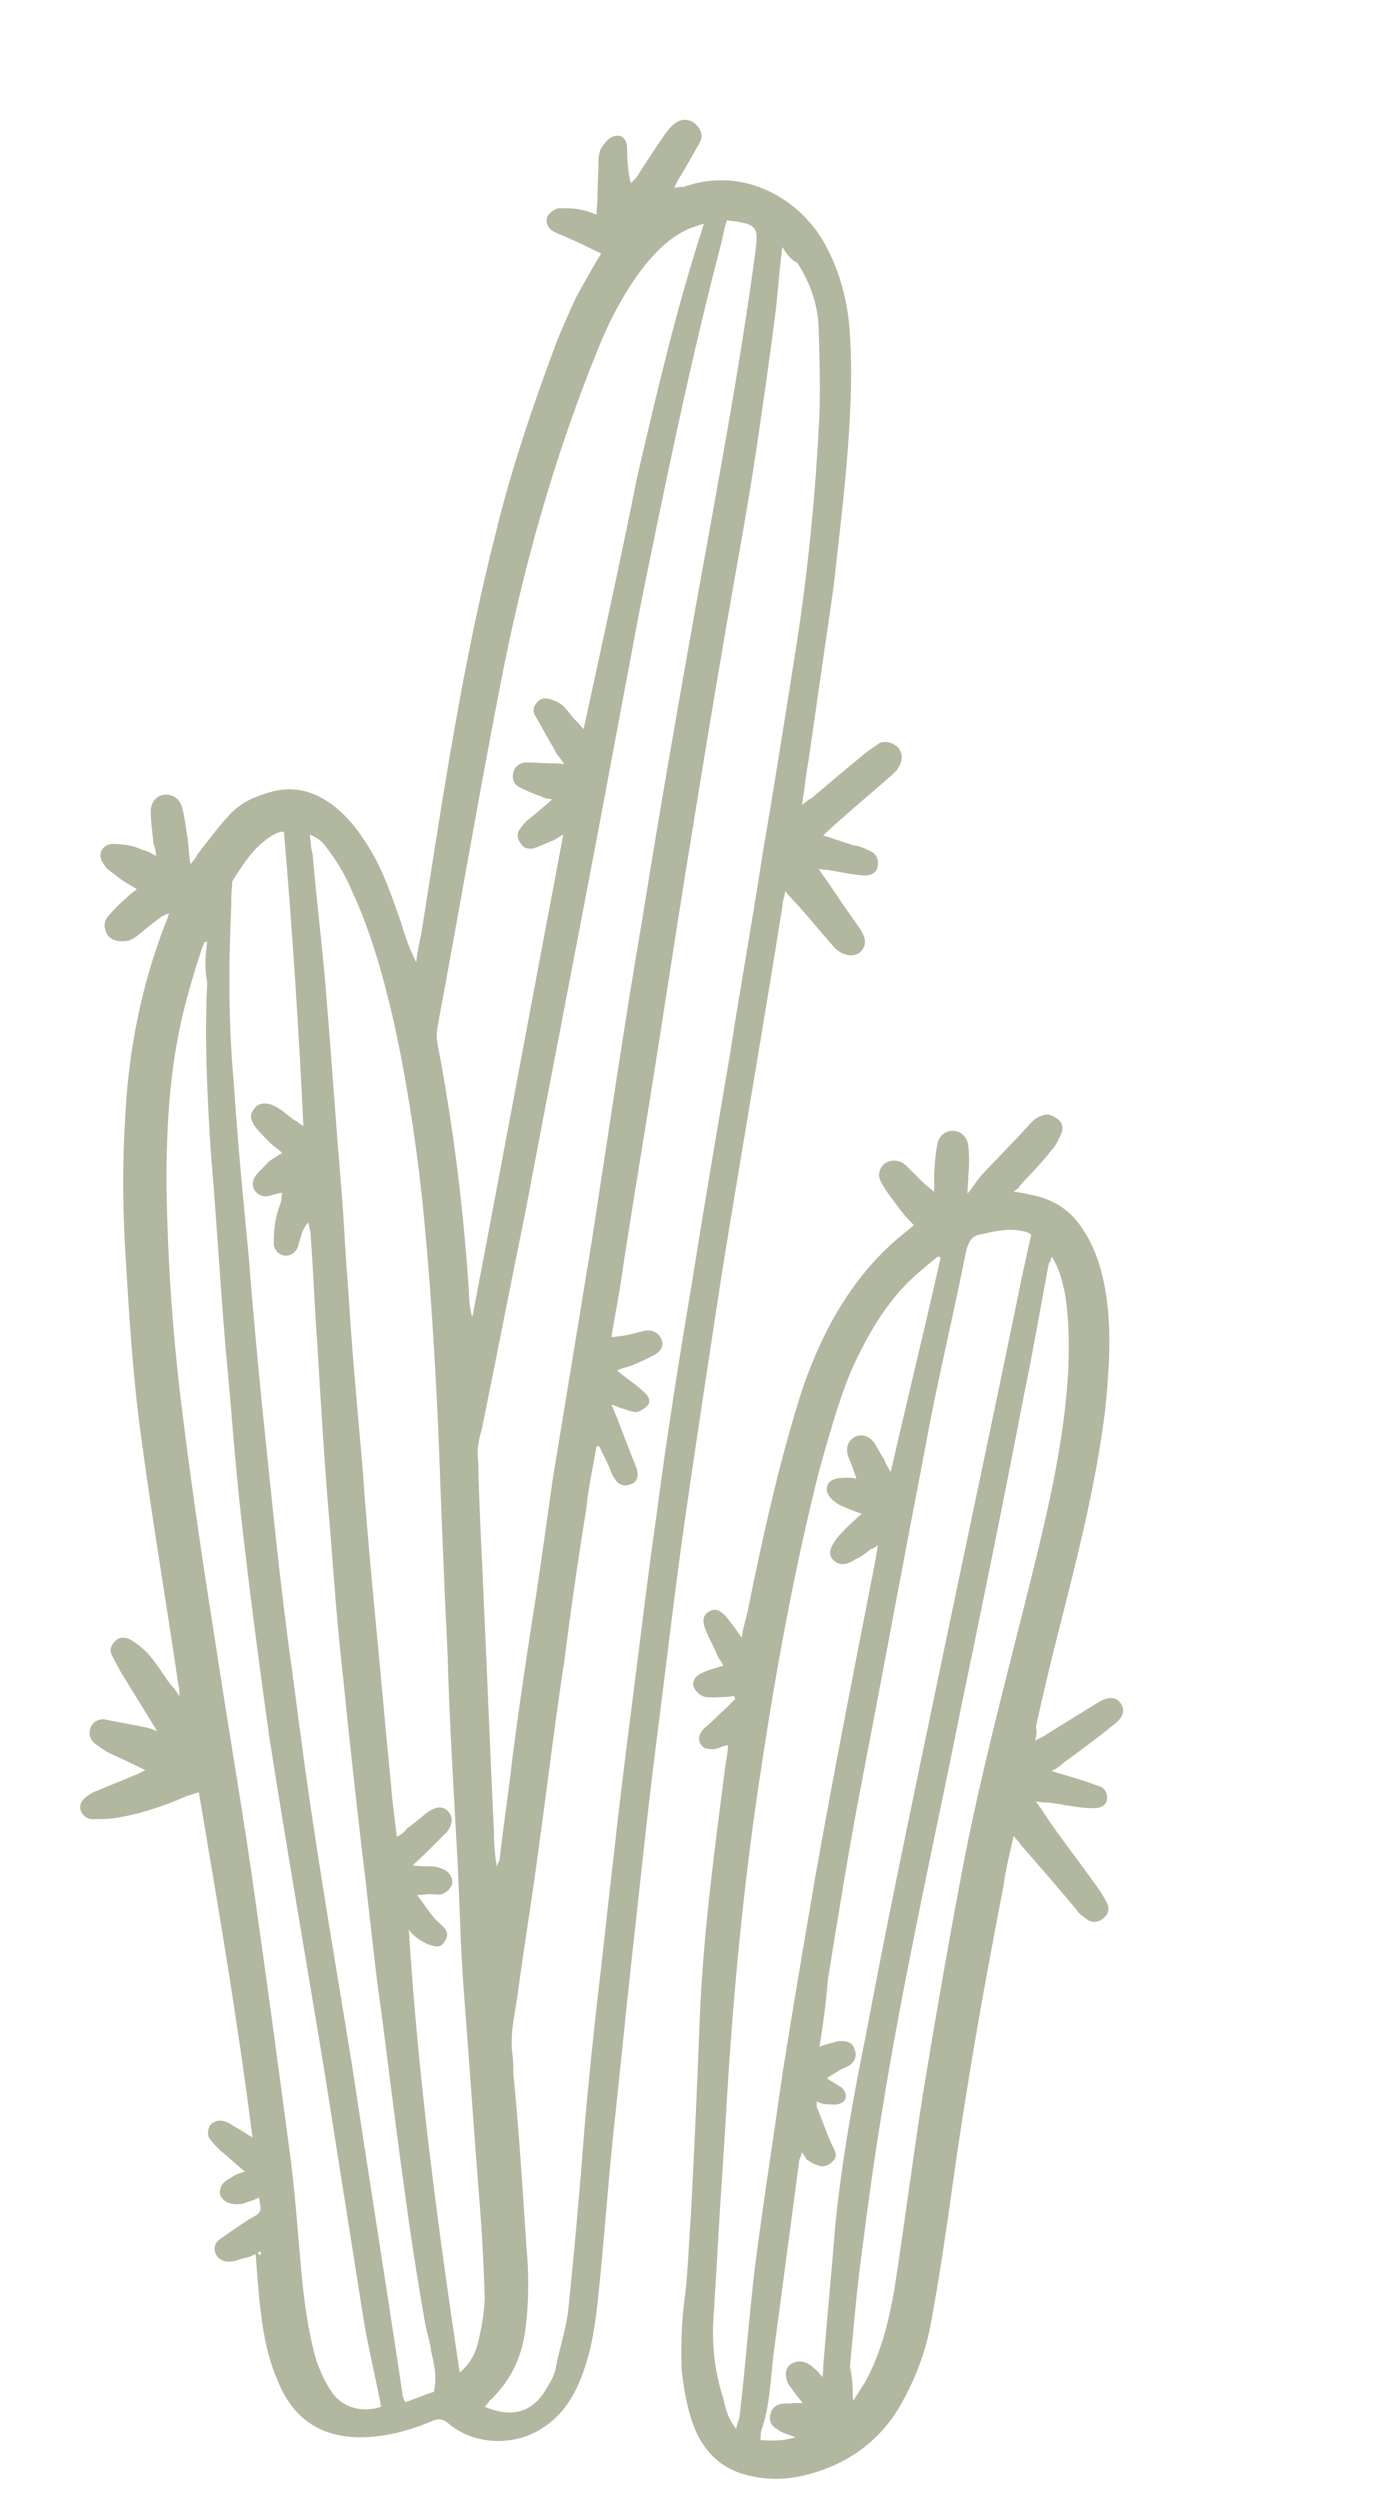<?xml version="1.0" encoding="utf-8"?>
<!-- Generator: Adobe Illustrator 18.0.0, SVG Export Plug-In . SVG Version: 6.00 Build 0)  -->
<!DOCTYPE svg PUBLIC "-//W3C//DTD SVG 1.1//EN" "http://www.w3.org/Graphics/SVG/1.1/DTD/svg11.dtd">
<svg version="1.1" id="Calque_1" xmlns="http://www.w3.org/2000/svg" xmlns:xlink="http://www.w3.org/1999/xlink" x="0px" y="0px"
	 viewBox="384.9 168.1 150.5 270.2" enable-background="new 384.9 168.1 150.5 270.2" xml:space="preserve">
<g>
	<path fill="#B2B7A0" d="M413.1,411.4c-0.6,0.3-1.1,0.6-1.6,0.7c-0.6,0.1-1.1,0.4-1.7,0.4c-0.7,0.1-1.4-0.3-1.6-0.9
		c-0.3-0.7,0.1-1.3,0.6-1.6c1-0.7,2-1.4,3.1-2.1c1.3-0.7,1.3-0.7,1-2.3c-0.3,0.1-0.6,0.3-1,0.4c-0.4,0.1-0.7,0.3-1.1,0.3
		c-1.1,0.1-1.8-0.3-2.1-1c-0.1-0.7,0.1-1.3,1.1-1.8c0.4-0.3,1-0.6,1.6-0.7c-0.9-0.7-1.8-1.6-2.7-2.3c-0.3-0.3-0.7-0.7-1-1.1
		c-0.4-0.4-0.4-1-0.1-1.6c0.3-0.4,1-0.7,1.7-0.4c0.4,0.1,0.7,0.4,1.1,0.6c0.6,0.3,1.1,0.7,1.8,1.1c-1.6-12.6-3.7-24.9-5.8-37.3
		c-0.4,0.1-0.9,0.3-1.3,0.4c-2.5,1.1-5.2,2-7.9,2.4c-0.7,0.1-1.6,0.1-2.3,0.1c-0.6,0-1.1-0.4-1.3-1c-0.1-0.6,0.1-1,0.6-1.4
		c0.4-0.3,0.9-0.6,1.3-0.7c1.3-0.6,2.5-1,3.8-1.6c0.4-0.1,0.7-0.3,1.3-0.6c-1.4-0.7-2.7-1.3-3.8-1.8c-0.6-0.3-1.1-0.7-1.7-1.1
		c-0.4-0.4-0.7-1-0.4-1.7c0.3-0.7,0.9-0.9,1.4-0.9c1.6,0.3,3.1,0.6,4.7,0.9c0.4,0.1,0.9,0.3,1.1,0.4c-1.3-2.1-2.7-4.4-4-6.5
		c-0.3-0.6-0.6-1.1-0.9-1.7s-0.1-1.1,0.4-1.6c0.4-0.4,1.1-0.4,1.6-0.1c0.7,0.4,1.3,0.9,1.8,1.4c1,1.1,1.7,2.3,2.5,3.4
		c0.3,0.3,0.6,0.7,1,1.3c0-0.6,0-0.9-0.1-1.1c-1.3-8.9-2.8-17.7-4-26.6c-0.9-6.4-1.3-12.9-1.7-19.4c-0.3-4.8-0.4-9.8-0.1-14.7
		c0.3-7.5,1.7-14.9,4.5-22c0.1-0.1,0.1-0.4,0.3-0.8c-0.4,0.1-0.7,0.3-0.9,0.4c-0.9,0.7-1.7,1.3-2.5,2c-0.4,0.3-0.9,0.6-1.3,0.6
		c-0.9,0.1-1.6-0.1-2-0.7c-0.4-0.7-0.4-1.4,0.1-2c0.6-0.7,1.3-1.4,2-2c0.3-0.3,0.7-0.6,1.1-0.9c-1-0.6-1.7-1-2.4-1.6
		c-0.4-0.3-0.9-0.6-1.1-1c-0.9-1-0.3-2.3,0.9-2.3c0.7,0,1.6,0.1,2.3,0.3c0.4,0.1,0.7,0.3,1.1,0.4c0.4,0.1,0.7,0.3,1.3,0.6
		c-0.1-0.6-0.1-0.8-0.3-1.3c-0.1-1.1-0.3-2.3-0.3-3.5c0-1,0.6-1.7,1.4-1.8c0.9-0.1,1.7,0.3,2,1.4c0.3,1.1,0.4,2.3,0.6,3.4
		c0.1,0.9,0.1,1.6,0.3,2.7c0.3-0.4,0.6-0.7,0.7-1c1.1-1.4,2.1-2.8,3.3-4.1c1.1-1.3,2.4-2,4-2.5c2.5-0.9,4.8-0.6,7.1,1
		c1.8,1.3,3.1,3,4.2,4.8c1.6,2.6,2.5,5.4,3.5,8.2c0.4,1.4,0.9,2.8,1.6,4.2c0.1-1.1,0.4-2.3,0.6-3.4c2.3-14.6,4.4-29,8.1-43.4
		c1.7-6.9,4-13.6,6.5-20.3c0.7-1.7,1.4-3.3,2.1-4.8c0.9-1.6,1.7-3.1,2.7-4.7c-0.9-0.4-1.8-0.9-2.7-1.3c-0.7-0.3-1.6-0.7-2.3-1
		c-0.6-0.3-0.9-0.7-0.9-1.3s0.6-1.1,1.3-1.3c0.7,0,1.4,0,2.1,0.1c0.6,0.1,1.3,0.3,2,0.6c0-0.7,0.1-1.3,0.1-1.8c0-1.3,0.1-2.7,0.1-4
		c0-0.4,0.1-1,0.3-1.4c0.3-0.4,0.6-0.9,1-1.1c1-0.6,1.8,0,1.8,1.1c0,1.3,0.1,2.6,0.4,3.8c0.1-0.1,0.4-0.4,0.6-0.6
		c1-1.6,2-3.1,3.1-4.7c0.3-0.4,0.6-0.8,1-1.1c0.7-0.6,1.6-0.6,2.3,0c0.6,0.6,0.9,1.3,0.4,2.1c-0.6,1.1-1.3,2.3-2,3.5
		c-0.3,0.4-0.4,0.7-0.7,1.3c0.4-0.1,0.7-0.1,1-0.1c6.8-2.4,12.8,1.6,15.3,6.2c1.7,3.1,2.5,6.4,2.7,9.8c0.3,4.8,0,9.6-0.4,14.4
		c-0.4,4.4-0.9,8.6-1.4,13c-0.9,6.2-1.8,12.5-2.7,18.7c-0.3,1.6-0.4,3-0.7,4.7c0.4-0.3,0.7-0.6,1-0.7c2-1.7,4-3.4,6.1-5.1
		c0.4-0.3,0.9-0.6,1.3-0.9c0.7-0.3,1.6,0,2.1,0.6c0.4,0.6,0.4,1.4-0.1,2.1c-0.1,0.3-0.4,0.4-0.6,0.7c-2.4,2.1-4.8,4.1-7.1,6.2
		c-0.1,0.1-0.1,0.1-0.4,0.4c1.1,0.3,2.1,0.7,3.1,1c0.6,0.1,1.3,0.3,1.8,0.6c0.9,0.3,1.1,1,1,1.7c-0.1,0.7-0.7,1.1-1.7,1
		c-1.3-0.1-2.5-0.4-3.8-0.6c-0.3,0-0.4,0-0.9-0.1c0.9,1.3,1.7,2.4,2.4,3.5c0.7,1,1.4,2,2.1,3c0.7,1.1,0.7,1.8,0,2.5
		c-0.7,0.6-1.8,0.4-2.7-0.4c-1.6-1.8-3.1-3.7-4.8-5.5c-0.1-0.1-0.3-0.3-0.6-0.7c-0.1,0.7-0.3,1.1-0.3,1.6
		c-2.1,13.2-4.4,26.4-6.5,39.4c-1.4,9.1-2.8,18.3-4.1,27.3c-1.1,7.8-2,15.6-3,23.4c-1,7.8-1.8,15.7-2.7,23.7c-0.7,6.4-1.3,12.6-2,19
		c-0.6,5.8-1,11.6-1.6,17.3c-0.3,3-0.7,5.9-1.8,8.8c-0.9,2.3-2.1,4.2-4.1,5.5c-3,2.1-7.4,2-10.2-0.3c-0.7-0.6-1.1-0.7-2-0.3
		c-2.4,1-5,1.7-7.6,1.7c-4.1,0-7.1-1.8-8.8-5.7c-1.1-2.4-1.7-5.1-2-7.8c-0.3-2.3-0.4-4.5-0.6-6.7C413.1,412,413.1,411.9,413.1,411.4
		z M469.5,194.8c-0.1,0.4-0.1,0.6-0.1,0.7c-0.3,2.3-0.4,4.5-0.7,6.7c-0.6,4.8-1.3,9.5-2,14.3c-1.1,7.4-2.5,14.6-3.7,21.8
		c-1.4,8.1-2.7,16.2-4,24.2c-1.3,8.1-2.5,16.1-3.8,24.2c-1.1,6.9-2.3,13.9-3.3,20.8c-0.3,1.7-0.6,3.3-0.9,5.1c0.4,0,0.7-0.1,0.9-0.1
		c1-0.1,1.8-0.4,2.8-0.6c0.9-0.1,1.4,0.3,1.7,0.9c0.3,0.7,0,1.3-0.7,1.7c-0.7,0.4-1.4,0.7-2.1,1c-0.6,0.3-1.3,0.4-2,0.7
		c0.7,0.6,1.3,1,1.8,1.4c0.4,0.3,0.9,0.7,1.3,1.1s0.6,1,0.1,1.4c-0.3,0.3-0.9,0.6-1.1,0.6c-0.6,0-1.1-0.3-1.6-0.4
		c-0.3-0.1-0.7-0.3-1.1-0.4c0.3,0.6,0.4,1,0.6,1.4c0.7,1.8,1.4,3.7,2.1,5.4c0.3,0.9,0.1,1.6-0.6,1.8c-0.7,0.3-1.4,0.1-1.8-0.7
		c-0.3-0.4-0.4-0.9-0.6-1.3c-0.3-0.7-0.7-1.4-1-2.1c-0.1,0-0.1,0-0.3,0c-0.4,2.3-0.9,4.5-1.1,6.7c-0.9,5.5-1.7,11.1-2.4,16.6
		c-1,6.5-1.8,13.2-2.7,19.7c-0.7,5.4-1.6,10.8-2.3,16c-0.3,2.3-0.9,4.4-0.6,6.7c0.1,0.7,0.1,1.3,0.1,2c0.6,6.2,1,12.3,1.4,18.6
		c0.3,3.1,0.3,6.1-0.1,9.2c-0.4,3-1.6,5.5-3.8,7.6c-0.1,0.1-0.3,0.4-0.6,0.7c3.3,1.4,5.4,0.3,6.7-2c0.4-0.7,0.9-1.4,1-2.3
		c0.4-2,1-3.8,1.3-5.8c0.7-6.7,1.3-13.5,1.8-20.1c0.4-4.7,0.9-9.4,1.4-13.9c0.6-5,1.1-9.9,1.7-15c0.6-5.5,1.3-11.1,2-16.6
		c0.9-6.9,1.7-13.9,2.7-20.8c1.1-8.4,2.4-16.6,3.8-24.9c1.3-8.2,2.7-16.4,4.1-24.6c1.1-7.2,2.4-14.3,3.5-21.5
		c1.3-7.6,2.5-15.2,3.7-22.8c1.3-8.4,2.1-16.7,2.5-25.1c0.1-3.1,0-6.4-0.1-9.5c-0.1-2.4-1-4.8-2.3-6.8
		C470.3,196.1,469.9,195.5,469.5,194.8z M434.6,424.5c1.3-1.1,1.8-2.3,2.1-3.7c0.3-1.4,0.6-3,0.6-4.5c-0.1-3.5-0.3-7.2-0.6-10.8
		c-0.6-7.6-1.1-15.2-1.7-22.8c-0.3-4.2-0.4-8.5-0.6-12.9c-0.4-7.5-0.9-15.2-1.1-22.7c-0.4-8.1-0.7-16.1-1-24.2
		c-0.4-8.5-0.9-17.1-1.8-25.6c-0.7-6.4-1.7-12.8-3.1-19.1c-1.1-4.7-2.4-9.4-4.4-13.7c-0.7-1.7-1.7-3.4-2.8-4.8
		c-0.4-0.6-1-1.1-1.8-1.4c0.1,0.9,0.1,1.4,0.3,2.1c0.4,4.8,1,9.5,1.4,14.3c0.6,7.2,1.1,14.6,1.7,21.8c0.3,3.4,0.4,6.8,0.7,10.2
		c0.4,6.7,1,13.3,1.6,20c0.3,4.4,0.7,8.9,1.1,13.3c0.7,7.1,1.3,14.2,2,21.2c0.1,1.7,0.4,3.5,0.6,5.4c0.6-0.3,0.9-0.6,1.1-0.9
		c0.9-0.6,1.6-1.3,2.3-1.8c0.9-0.6,1.6-0.6,2.1-0.1c0.6,0.6,0.6,1.4-0.1,2.3c-0.4,0.4-0.9,0.9-1.3,1.3c-0.7,0.7-1.4,1.4-2.4,2.3
		c0.9,0.1,1.4,0.1,2,0.1c0.4,0,0.9,0.1,1.3,0.3c0.7,0.3,1,0.9,1,1.4c0,0.6-0.6,1.1-1.1,1.3c-0.4,0.1-1,0-1.4,0
		c-0.3,0-0.7,0.1-1.3,0.1c0.7,0.9,1.1,1.6,1.7,2.3c0.3,0.4,0.7,0.7,1.1,1.1c0.4,0.4,0.6,0.9,0.3,1.4c-0.3,0.6-0.7,0.9-1.3,0.7
		c-0.6-0.1-1.1-0.4-1.6-0.7c-0.4-0.3-0.9-0.7-1.1-1.1C430.1,392.7,432.2,408.5,434.6,424.5z M463.5,191.9c-0.3,0.8-0.4,1.6-0.6,2.4
		c-3.4,13-6.1,26.2-8.8,39.5c-1.4,7.4-2.8,14.9-4.2,22.4c-2.7,14.3-5.5,28.6-8.2,42.9c-1.6,7.8-3.1,15.6-4.7,23.4
		c-0.3,1.1-0.6,2.3-0.4,3.4c0.1,5.1,0.4,10.1,0.6,15.2c0.4,8.4,0.7,16.6,1.1,24.9c0,1.3,0.1,2.5,0.3,3.8c0.1-0.1,0.1-0.4,0.3-0.6
		c0.4-3.7,1-7.4,1.4-11.1c0.6-4.7,1.3-9.4,2-14c0.9-5.5,1.6-10.9,2.4-16.4c1.4-8.5,2.8-17,4.2-25.6c1.8-11.6,3.5-23.4,5.5-35
		c1.8-11.3,3.8-22.7,5.8-33.9c2.3-12.8,4.7-25.4,6.4-38.1c0.3-2.4,0.1-2.7-2.3-3.1C464.2,192,464,192,463.5,191.9z M415.6,258
		c-0.1,0-0.3,0-0.3,0c-0.1,0-0.3,0.1-0.4,0.1c-2.3,1.1-3.5,3.1-4.8,5.1c-0.1,0.1-0.1,0.3-0.1,0.6c-0.1,0.7-0.1,1.6-0.1,2.3
		c-0.3,6.5-0.3,12.9,0.3,19.3c0.4,6.2,1,12.3,1.6,18.6c0.4,5.2,0.9,10.5,1.4,15.7c0.9,8.5,1.7,17,2.8,25.4
		c0.9,6.5,1.7,13.2,2.7,19.7c1.3,8.8,2.8,17.4,4.2,26.1c1.8,11.9,3.7,23.8,5.5,35.8c0,0.3,0.1,0.6,0.3,1c1.3-0.4,2.3-0.9,3.1-1.1
		c0.4-1.7,0-3.1-0.3-4.5c-0.1-0.9-0.4-1.8-0.6-2.7c-0.9-5.1-1.7-10.3-2.4-15.6c-1-7.1-1.8-14.2-2.8-21.4c-0.6-4.8-1.1-9.8-1.7-14.6
		c-0.7-6.1-1.4-12.3-2-18.4c-0.6-5.2-1-10.6-1.4-15.9c-0.6-6.7-1-13.5-1.4-20.3c-0.3-3.8-0.4-7.6-0.7-11.3c0-0.6-0.1-1.1-0.3-1.7
		c-0.3,0.4-0.6,0.9-0.7,1.3s-0.3,0.9-0.4,1.4c-0.3,0.6-0.7,0.9-1.3,0.9c-0.6,0-1.1-0.4-1.3-1.1c0-0.7,0-1.4,0.1-2.1
		c0.1-1,0.4-1.8,0.7-2.7c0-0.3,0.1-0.6,0.1-0.9c-0.7,0.1-1.1,0.3-1.7,0.4c-1.1,0-1.8-1-1.3-2c0.3-0.6,1-1.1,1.4-1.6
		c0.4-0.4,1-0.7,1.6-1.1c-0.4-0.4-0.9-0.7-1.3-1.1c-0.6-0.6-1.1-1.1-1.6-1.7c-0.6-0.9-0.6-1.4-0.1-2c0.4-0.6,1.3-0.7,2.1-0.3
		c0.9,0.4,1.4,1,2.3,1.6c0.3,0.1,0.4,0.3,0.9,0.6C417.2,279.1,416.5,268.6,415.6,258z M461,192.3c-0.6,0.1-0.9,0.3-1.3,0.4
		c-2.1,0.8-3.7,2.4-5.1,4.1c-2.1,2.7-3.7,5.7-5,8.9c-4.8,11.8-8.2,23.9-10.6,36.4c-2.4,12.3-4.5,24.7-6.8,37c-0.1,0.6-0.1,1.3,0,1.8
		c1.7,8.8,2.8,17.7,3.4,26.8c0,0.9,0.1,1.7,0.3,2.6h0.1c3.3-17.3,6.5-34.6,9.8-52c-0.6,0.3-0.9,0.6-1.3,0.7c-0.7,0.3-1.3,0.6-2,0.8
		c-0.6,0.1-1.1-0.1-1.4-0.7c-0.3-0.4-0.3-1,0-1.4c0.3-0.4,0.6-0.8,1-1.1c0.9-0.7,1.7-1.4,2.5-2.1c-0.4-0.1-0.9-0.1-1.1-0.3
		c-0.9-0.3-1.6-0.6-2.4-1c-0.6-0.3-0.9-0.9-0.7-1.6c0.1-0.6,0.7-1.1,1.4-1.1c1,0,2,0.1,3,0.1c0.3,0,0.6,0,1.1,0.1
		c-0.4-0.7-0.9-1.1-1.1-1.7c-0.7-1.1-1.3-2.3-2-3.5c-0.3-0.4-0.3-1,0.1-1.4c0.4-0.6,1-0.6,1.6-0.4c0.4,0.1,1,0.4,1.3,0.7
		c0.6,0.6,1,1.3,1.6,1.8c0.1,0.1,0.3,0.4,0.6,0.7c2-9.2,4-18.3,5.8-27.3C455.9,210.6,458,201.5,461,192.3z M407.3,269.9
		c-0.1,0-0.1,0-0.3,0c-0.1,0.4-0.3,0.7-0.4,1.1c-0.6,1.8-1.1,3.5-1.6,5.4c-1.7,6.4-2.1,12.9-2.1,19.4c0.1,8.6,0.7,17.1,1.8,25.6
		c1.1,8.8,2.4,17.4,3.8,26.2c1.3,8.6,2.8,17.1,4,25.8c1.3,9.1,2.5,18.1,3.7,27.1c0.6,4.4,0.9,8.9,1.3,13.3c0.3,3.1,0.7,6.2,1.6,9.4
		c0.4,1.1,0.9,2.3,1.6,3.3c1.1,1.8,3.4,2.4,5.4,1.7c0-0.1-0.1-0.4-0.1-0.6c-0.6-3-1.3-5.9-1.8-8.9c-1.4-8.9-2.8-17.7-4.2-26.6
		c-2-12.2-4.1-24.2-6-36.4c-1.1-7.8-2.1-15.6-3-23.4c-0.7-6.1-1.1-12.3-1.7-18.4c-0.6-7.1-1-14.2-1.6-21.2
		c-0.4-6.1-0.7-12.3-0.4-18.4C407,272.8,407.1,271.3,407.3,269.9z"/>
	<path fill="#B2B7A0" d="M496.8,356.2c0.6-0.3,0.9-0.4,1.3-0.7c1.8-1.1,3.7-2.3,5.5-3.4c1.1-0.7,2-0.6,2.4,0
		c0.6,0.7,0.4,1.6-0.7,2.4c-1.7,1.4-3.5,2.7-5.4,4.1c-0.3,0.3-0.7,0.6-1.3,0.9c0.9,0.3,1.4,0.4,2,0.6c1,0.3,2,0.6,3,1
		c0.6,0.1,1,0.6,1,1.3c0,0.6-0.4,1-1.1,1.1c-0.3,0-0.7,0-1,0c-1.4-0.1-2.8-0.4-4.2-0.6c-0.4,0-0.7,0-1.4-0.1
		c0.4,0.6,0.7,0.9,0.9,1.3c1.8,2.7,3.8,5.2,5.7,7.9c0.3,0.4,0.7,1,1,1.6c0.4,0.7,0.3,1.3-0.3,1.8c-0.4,0.4-1.3,0.6-1.8,0.1
		c-0.4-0.3-0.9-0.6-1.1-1c-2-2.4-4-4.7-6.1-7.1c-0.1-0.3-0.4-0.4-0.7-0.9c-0.4,1.8-0.9,3.7-1.1,5.4c-2.1,10.8-4,21.5-5.5,32.3
		c-0.7,5-1.4,9.8-2.3,14.7c-0.6,3.4-1.8,6.5-3.5,9.4c-2.4,4-6.1,6.4-10.6,7.4c-2,0.4-3.8,0.4-5.8-0.1c-2.4-0.6-4.2-2-5.4-4.4
		c-1-2.1-1.4-4.5-1.7-6.9c-0.1-2.8,0-5.7,0.4-8.4c0.3-2.8,0.4-5.7,0.6-8.5c0.4-7.4,0.7-14.7,1-22.1c0.4-8.8,1.6-17.6,2.7-26.2
		c0.1-0.7,0.3-1.6,0.3-2.4c-0.6,0.1-0.9,0.3-1.3,0.4c-0.9,0.1-1.4,0-1.7-0.6s0-1.1,0.4-1.6c0.9-0.7,1.7-1.6,2.5-2.3
		c0.3-0.3,0.6-0.6,0.9-0.9c0-0.1-0.1-0.1-0.1-0.3c-0.3,0-0.6,0.1-1,0.1c-0.7,0-1.4,0.1-2.1,0c-0.6-0.1-1.1-0.6-1.3-1.1
		s0.1-1.1,0.7-1.4c0.7-0.4,1.6-0.6,2.5-0.9c-0.1-0.3-0.4-0.6-0.6-1c-0.4-1-1-2-1.4-3.1c-0.3-0.9-0.1-1.4,0.4-1.7
		c0.6-0.4,1.1-0.3,1.8,0.4c0.6,0.7,1.1,1.4,1.8,2.4c0.1-1,0.4-1.8,0.6-2.7c1.6-7.9,3.3-15.7,5.7-23.4c1-3.1,2.3-6.2,4-9.1
		c2-3.4,4.5-6.4,7.6-8.8c0.1-0.1,0.4-0.3,0.7-0.6c-0.7-0.7-1.3-1.4-1.8-2.1s-1.1-1.4-1.6-2.3c-0.6-0.9-0.4-1.7,0.3-2.3
		c0.7-0.4,1.6-0.4,2.3,0.3c0.6,0.6,1.1,1.1,1.7,1.7c0.3,0.3,0.7,0.6,1.3,1.1c0-0.7,0-1.1,0-1.4c0-1.1,0.1-2.3,0.3-3.5
		c0.1-1.1,0.9-1.7,1.7-1.7s1.6,0.6,1.7,1.7c0.1,1,0.1,2.1,0,3.1c0,0.6-0.1,1.3-0.1,2c0.6-0.7,1.1-1.6,1.8-2.3
		c1.7-1.8,3.4-3.5,5.1-5.4c0.3-0.3,0.7-0.6,1.1-0.7c0.6-0.3,1.1-0.1,1.7,0.3c0.6,0.4,0.7,1.1,0.4,1.7c-0.3,0.7-0.6,1.3-1.1,1.8
		c-1,1.3-2.1,2.4-3.3,3.7c-0.1,0.3-0.4,0.4-0.7,0.7c0.7,0.1,1.1,0.1,1.7,0.3c2.5,0.4,4.5,1.7,5.8,3.8c1.4,2.1,2.1,4.5,2.5,7.1
		c0.6,4.1,0.3,8.2-0.1,12.3c-1,8.1-3,15.9-5,23.8c-0.9,3.5-1.7,6.9-2.5,10.5C497,355.3,497,355.6,496.8,356.2z M464.5,430.6
		c0.1-0.7,0.4-1.1,0.4-1.7c0.6-5.2,1-10.5,1.6-15.6c0.9-7.1,2-14,3-21.1c1.1-6.9,2.3-14,3.5-21c2-11.3,4.2-22.5,6.4-33.7
		c0.1-0.7,0.3-1.4,0.4-2.4c-0.4,0.3-0.6,0.4-0.7,0.4c-0.6,0.4-1.1,0.9-1.7,1.1c-1,0.7-1.8,0.7-2.4,0.1c-0.6-0.6-0.4-1.3,0.4-2.4
		c0.6-0.7,1.3-1.4,2-2c0.3-0.3,0.4-0.4,0.7-0.6c-0.9-0.3-1.7-0.6-2.5-1c-1-0.6-1.4-1.3-1.3-1.8c0.1-0.9,1-1.1,2.1-1.1
		c0.4,0,0.7,0,1.1,0.1c-0.3-0.9-0.6-1.7-0.9-2.4c-0.3-1,0-1.7,0.7-2.1c0.7-0.4,1.6-0.1,2.1,0.6c0.4,0.6,0.7,1.3,1.1,1.8
		c0.1,0.4,0.4,0.9,0.7,1.4c1.8-7.9,3.7-15.6,5.4-23.2c-0.1,0-0.1-0.1-0.3-0.1c-0.9,0.7-1.7,1.4-2.5,2.1c-3.1,2.8-5.2,6.5-6.9,10.3
		c-1.4,3.4-2.4,7.1-3.4,10.6c-2.8,11.1-4.8,22.2-6.5,33.6c-1.7,11.3-2.8,22.8-3.5,34.3c-0.3,5.4-0.7,10.8-1,16.1
		c-0.1,2.3-0.3,4.7-0.4,6.9c-0.3,3.3,0,6.4,1,9.5C463.4,428.7,463.7,429.6,464.5,430.6z M473.5,389.3c0.7-0.3,1.3-0.4,2-0.6
		c0.9-0.1,1.6,0.1,1.8,0.9c0.3,0.7,0,1.4-0.7,1.8c-0.3,0.1-0.6,0.3-0.9,0.4c-0.4,0.3-1,0.6-1.4,0.9c0.6,0.4,1.1,0.7,1.6,1
		c0.7,0.7,0.6,1.6-0.4,1.8c-0.4,0.1-0.9,0-1.3,0c-0.3,0-0.6-0.1-1-0.3c0,0.3,0,0.4,0,0.6c0.6,1.4,1.1,3,1.8,4.4c0.3,0.6,0.4,1,0,1.4
		c-0.3,0.4-0.9,0.7-1.4,0.6c-0.4-0.1-0.9-0.3-1.3-0.6c-0.3-0.1-0.4-0.6-0.7-0.9c-0.1,0.6-0.3,0.7-0.3,1c-0.9,6.8-1.8,13.5-2.7,20.3
		c-0.4,3-0.4,6-1.4,8.8c-0.1,0.3,0,0.6-0.1,1c1.3,0.1,2.5,0.1,3.8-0.3c-0.7-0.3-1.4-0.4-2-0.9c-0.6-0.3-0.9-0.9-0.7-1.6
		c0.1-0.6,0.6-1,1.1-1.1c0.4-0.1,1,0,1.4-0.1c0.3,0,0.7,0,1,0c-0.6-0.7-1.1-1.4-1.6-2.1c-0.4-0.9-0.3-1.7,0.3-2.1
		c0.6-0.4,1.4-0.4,2.1,0.1c0.4,0.3,0.9,0.7,1.3,1.3c0.1-0.4,0.1-0.7,0.1-1.1c0.4-5.1,0.9-10.1,1.3-15.2c0.7-7.1,2-14.2,3.4-21.1
		c1.8-9.6,3.8-19.3,5.8-28.9c3.5-16.9,7.1-33.7,10.6-50.7c0.4-2.1,0.9-4.2,1.4-6.5c-0.3-0.1-0.4-0.3-0.7-0.3
		c-1.6-0.4-3.1-0.1-4.7,0.3c-1,0.1-1.3,0.7-1.6,1.6c-1.4,7.1-3.1,14-4.4,21.1c-2.4,12.5-4.7,24.9-7.1,37.4
		c-1.3,6.8-2.4,13.7-3.5,20.5C474.2,384.7,473.9,386.8,473.5,389.3z M477.1,427.4c0,0,0.1,0,0.1,0.1c0.4-0.7,0.9-1.4,1.3-2.1
		c1.7-3.1,2.5-6.5,3.1-9.9c1.1-7.1,2-14.2,3.1-21.2c1.3-7.9,2.7-16,4.2-23.9c2.1-11.1,5.1-22,7.8-33c1.7-6.9,3.3-14,3.7-21.2
		c0.1-2.8,0.1-5.7-0.4-8.5c-0.3-1.3-0.6-2.6-1.4-3.8c-0.1,0.3-0.1,0.6-0.3,0.7c-0.9,4.8-1.7,9.5-2.7,14.3c-2.1,11-4.4,22.2-6.7,33.3
		c-3,15-6.4,29.9-8.8,45.1c-0.9,5.5-1.6,10.9-2.3,16.4c-0.4,3.4-0.7,6.8-1,10.2C477.1,425.2,477.1,426.3,477.1,427.4z"/>
</g>
</svg>
